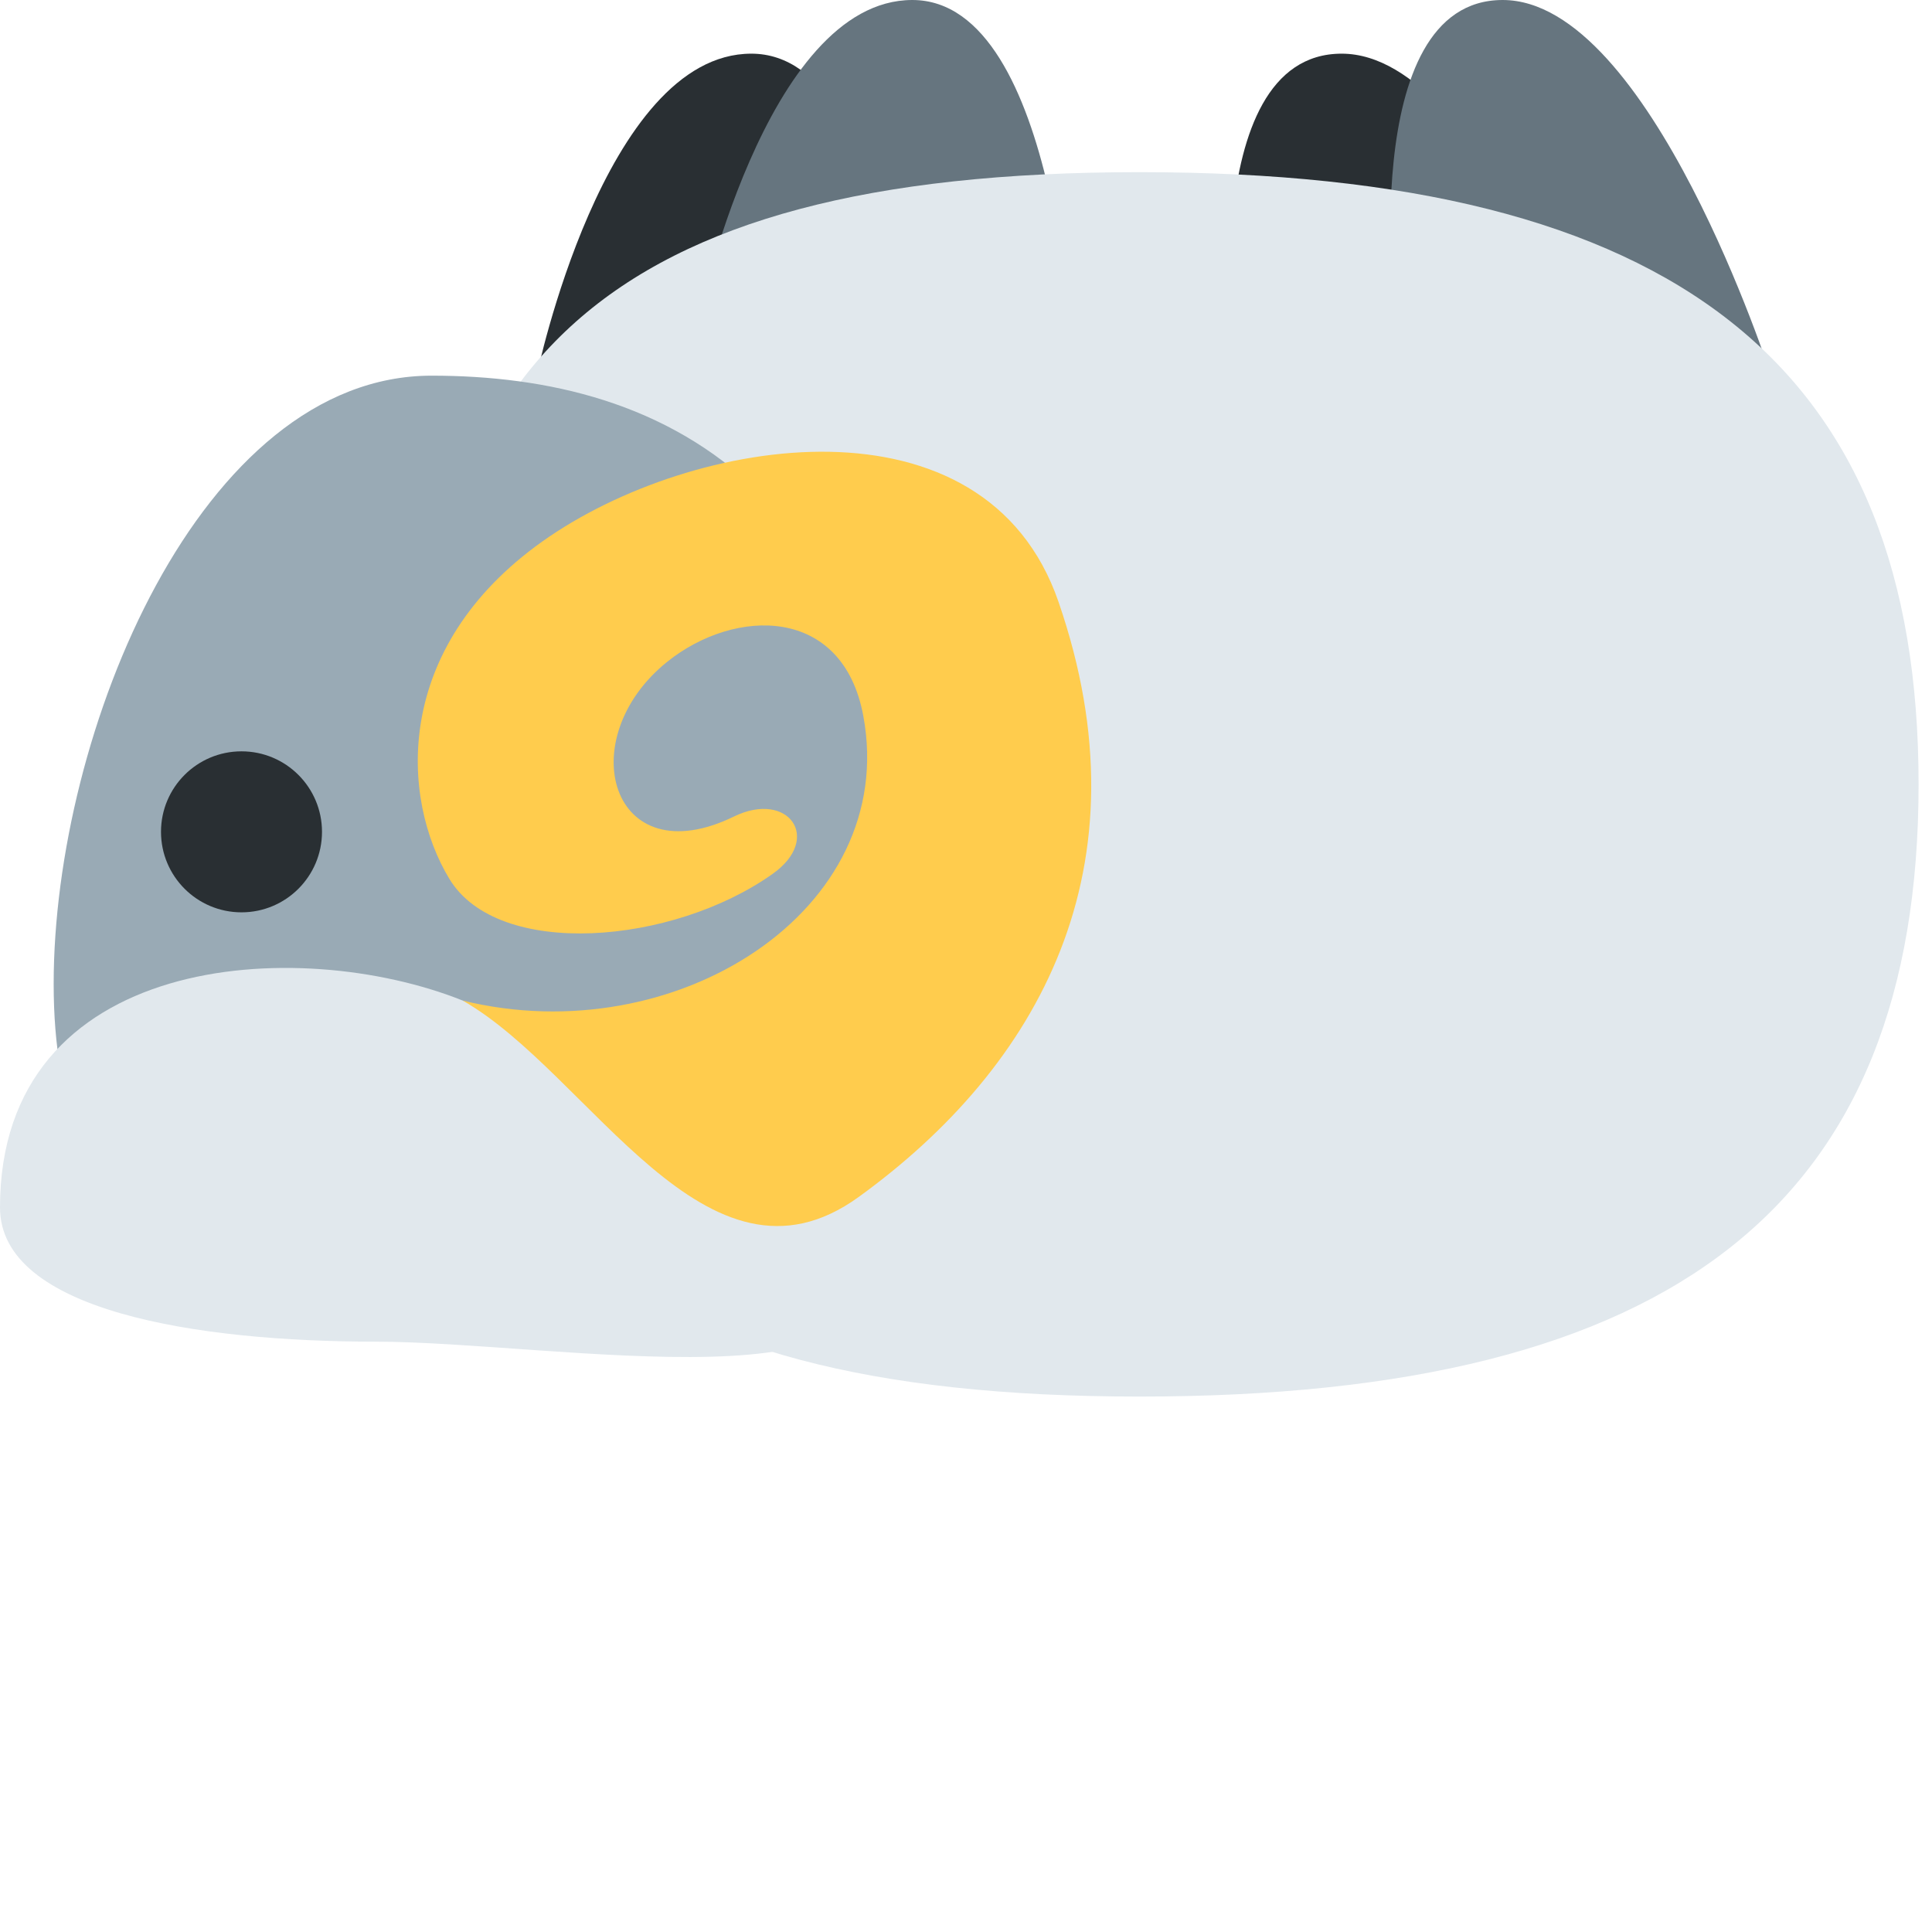 <svg xmlns="http://www.w3.org/2000/svg" viewBox="0 0 36 36" transform="translate(0,36) scale(1,-1)"><path fill="#292F33" d="M25 35c-2.75 0-2-6-2-6 0-1.104 2.646-2 3.75-2S30 26.896 30 28c0 0-2.25 7-5 7z" /><path fill="#66757F" d="M28 36c-2.75 0-2-6-2-6 0-1.104 2.646-2 3.75-2S33 27.896 33 29c0 0-2.25 7-5 7z" /><path fill="#292F33" d="M14 35c-2.75 0-4-6-4-6 0-1.104 2.646-2 3.75-2S17 26.896 17 28c0 0-.25 7-3 7z" /><path fill="#66757F" d="M17 36c-2.75 0-4-6-4-6 0-1.104 2.646-2 3.75-2S20 27.896 20 29c0 0-.25 7-3 7z" /><path fill="#E1E8ED" d="M35.75 21.384c0 7.782-4.495 11.408-14.519 11.408-10.023 0-13.481-3.626-13.481-11.408 0-7.783 3.458-11.407 13.481-11.407 10.024 0 14.519 3.624 14.519 11.407z" /><path fill="#99AAB5" d="M17 17.667C17 27 12.345 29 8.042 29 3.738 29 1 22.36 1 17.667 1 12.973 3.738 12 8.042 12c4.303 0 8.958.973 8.958 5.667z" /><circle fill="#292F33" cx="4.5" cy="20.5" r="1.5" /><path fill="#E1E8ED" d="M15.75 12.75C14 16 13.622 15.356 8.622 17.356 5.545 18.587 0 18.25 0 13.5 0 11.567 3.687 11 7 11c3.314 0 10.409-1.332 8.75 1.75z" /><path fill="#FFCC4D" d="M16 13.696c3.353 2.427 5.43 6.139 3.724 11.089-1.367 3.967-6.816 3.115-9.616 1.127-2.799-1.988-2.643-4.792-1.733-6.291.909-1.497 4.158-1.229 6.024.097.934.663.287 1.559-.721 1.068-2.292-1.118-3.037 1.443-1.246 2.882 1.266 1.016 3.275 1.049 3.655-1.01.671-3.63-3.505-6.274-7.465-5.302C11 16 13.161 11.641 16 13.696z" /></svg>